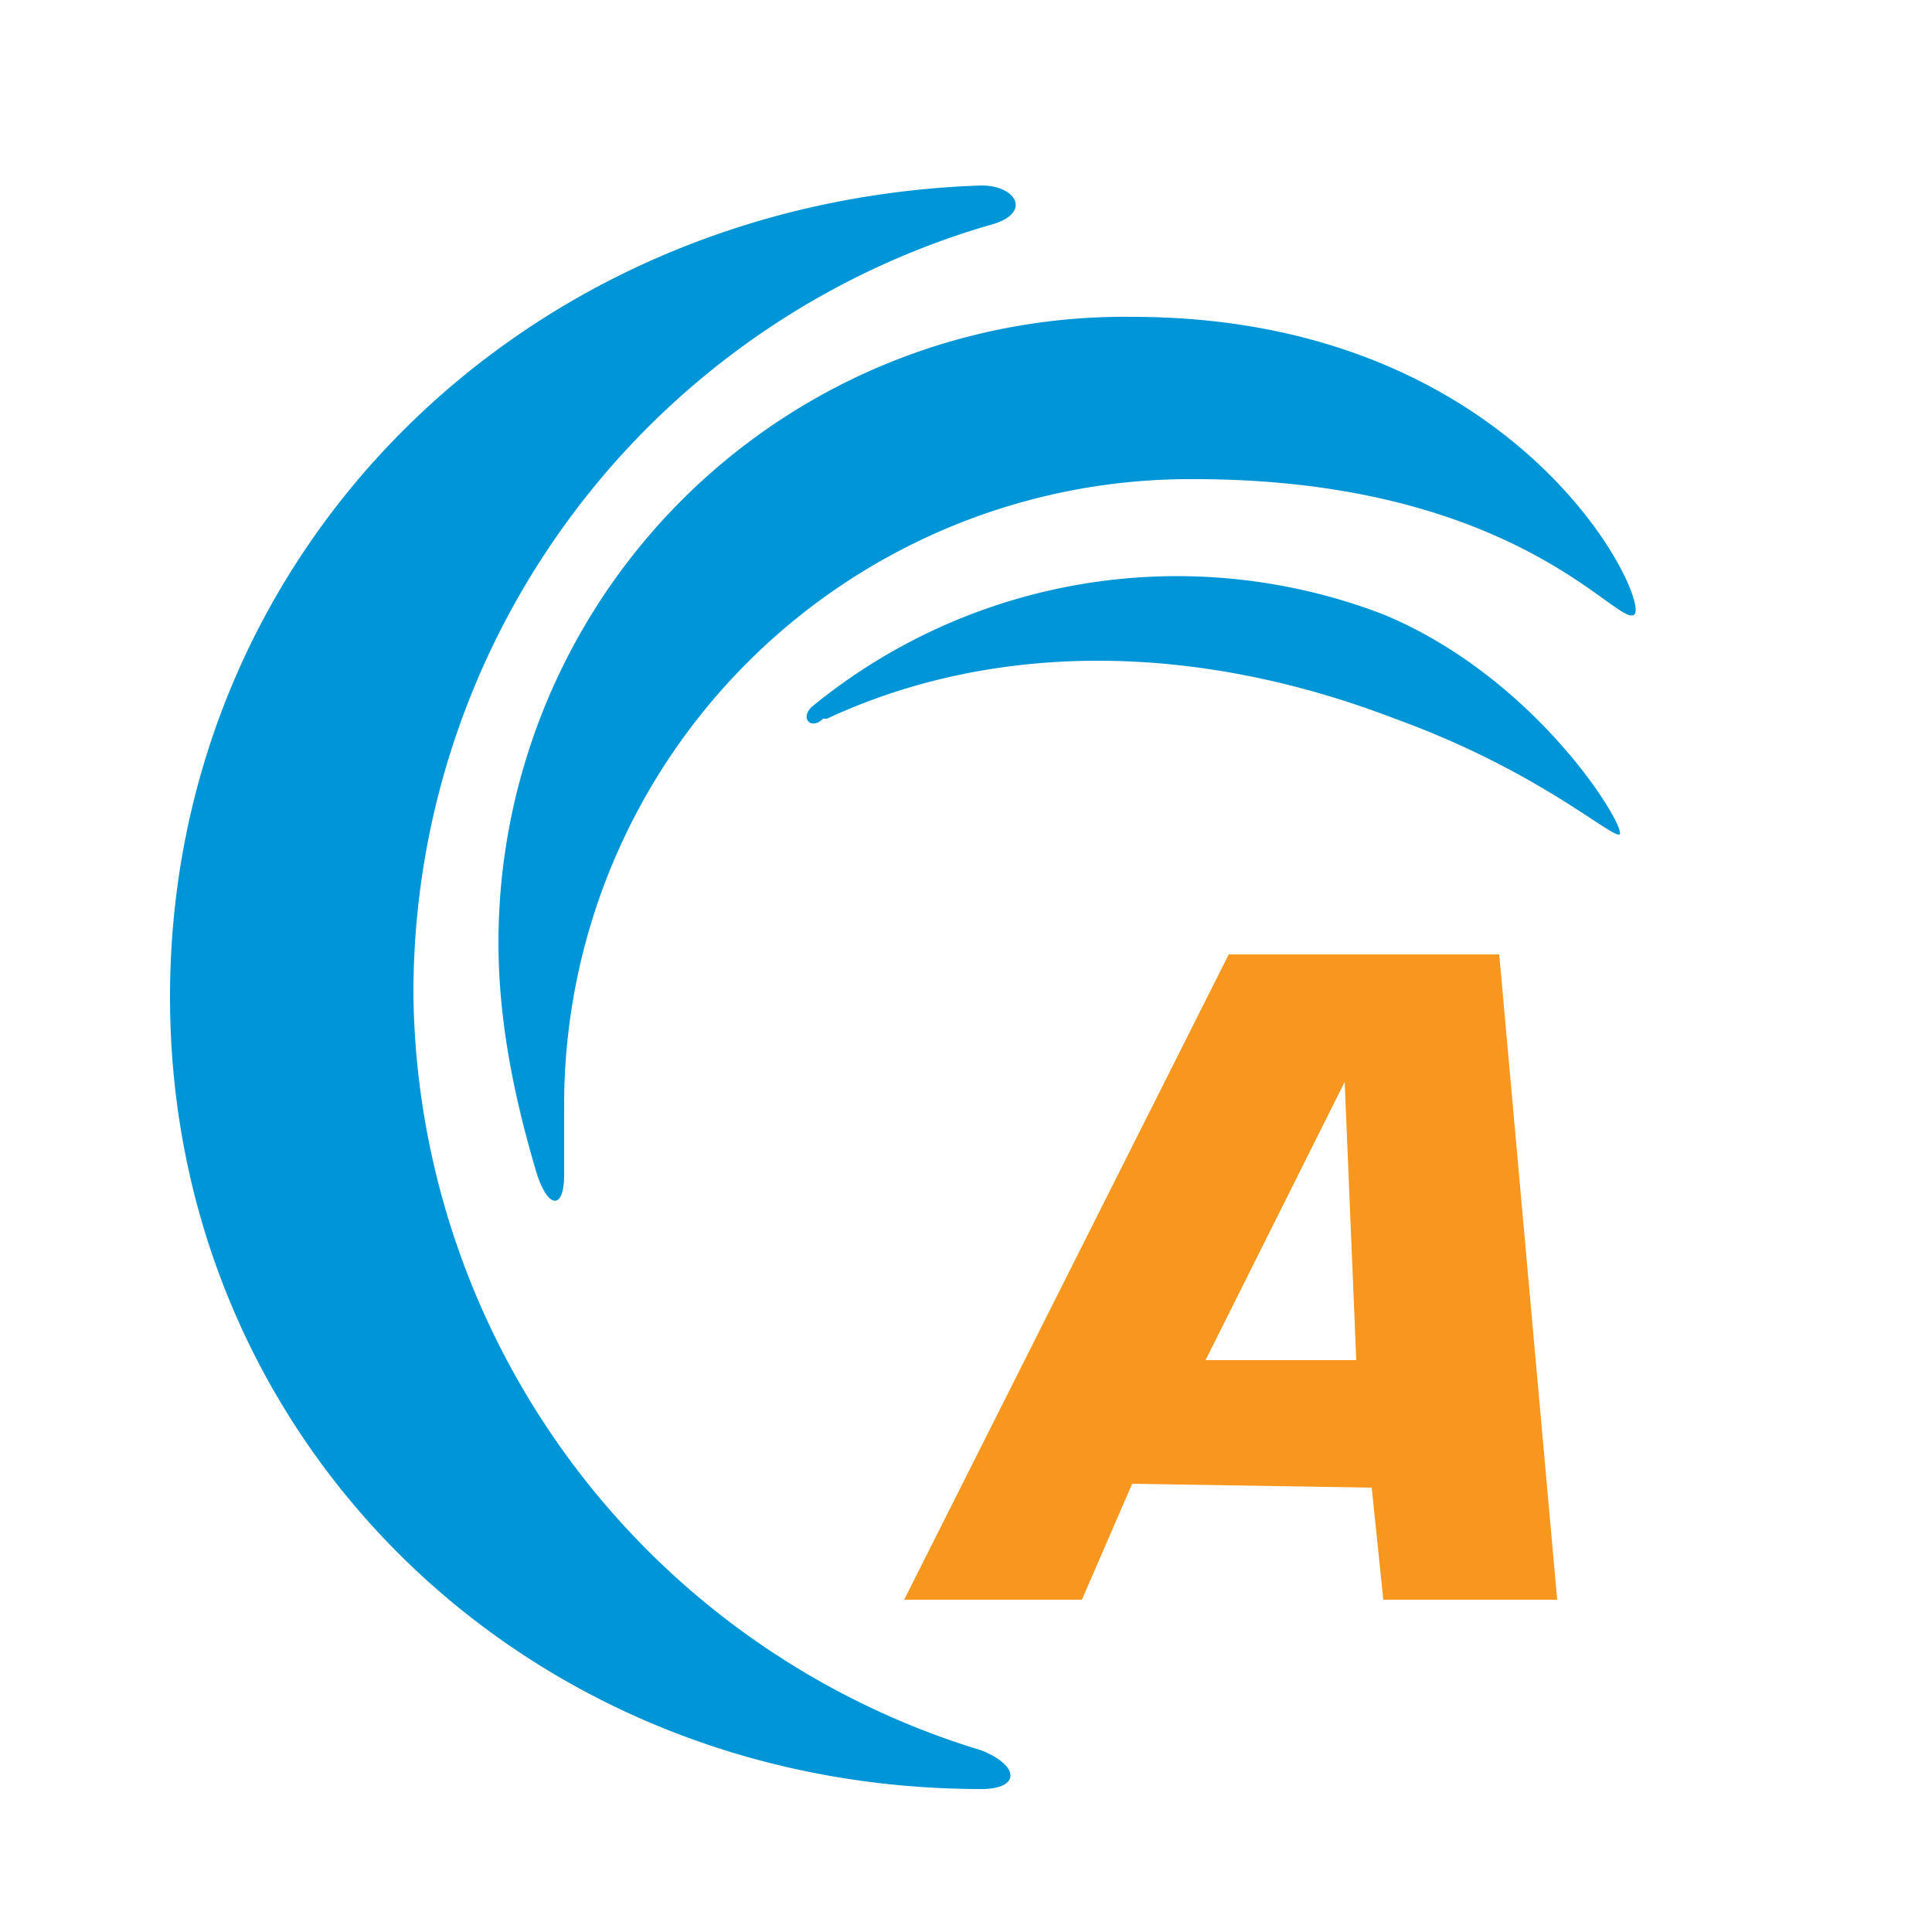 <svg xmlns="http://www.w3.org/2000/svg" viewBox="0 0 50 50">
  <path fill="#f7971d" d="M35.1 35.2h-3.9l3.6-7.2zm.4 3.3l.3 2.9h4.5l-1.5-16.7h-7l-8.4 16.7H28l1.3-3z"/>
  <path fill="#0095d6" d="M25.4 45.3a20.7 20.7 0 0 1-14.7-19.5 20.7 20.7 0 0 1 15-20c1-.3.6-1-.3-1-11.9.4-21 9.5-21 21s9.2 20.5 21 20.5c1 0 1-.6 0-1zm-10.8-15v-1.6a16.2 16.2 0 0 1 16.3-16.3c8.4 0 11 3.9 11.4 3.5s-3-7.7-13-7.7a16.2 16.2 0 0 0-16.4 16.2c0 2 .4 4 1 6 .3.9.7.9.7 0zm6.8-11.7c4.3-2 9.5-2 14.7 0 3.6 1.3 5.5 3 5.8 3s-2-4-6.1-5.7A14.9 14.9 0 0 0 21 18.3c-.3.3 0 .6.3.3z"/>
</svg>

